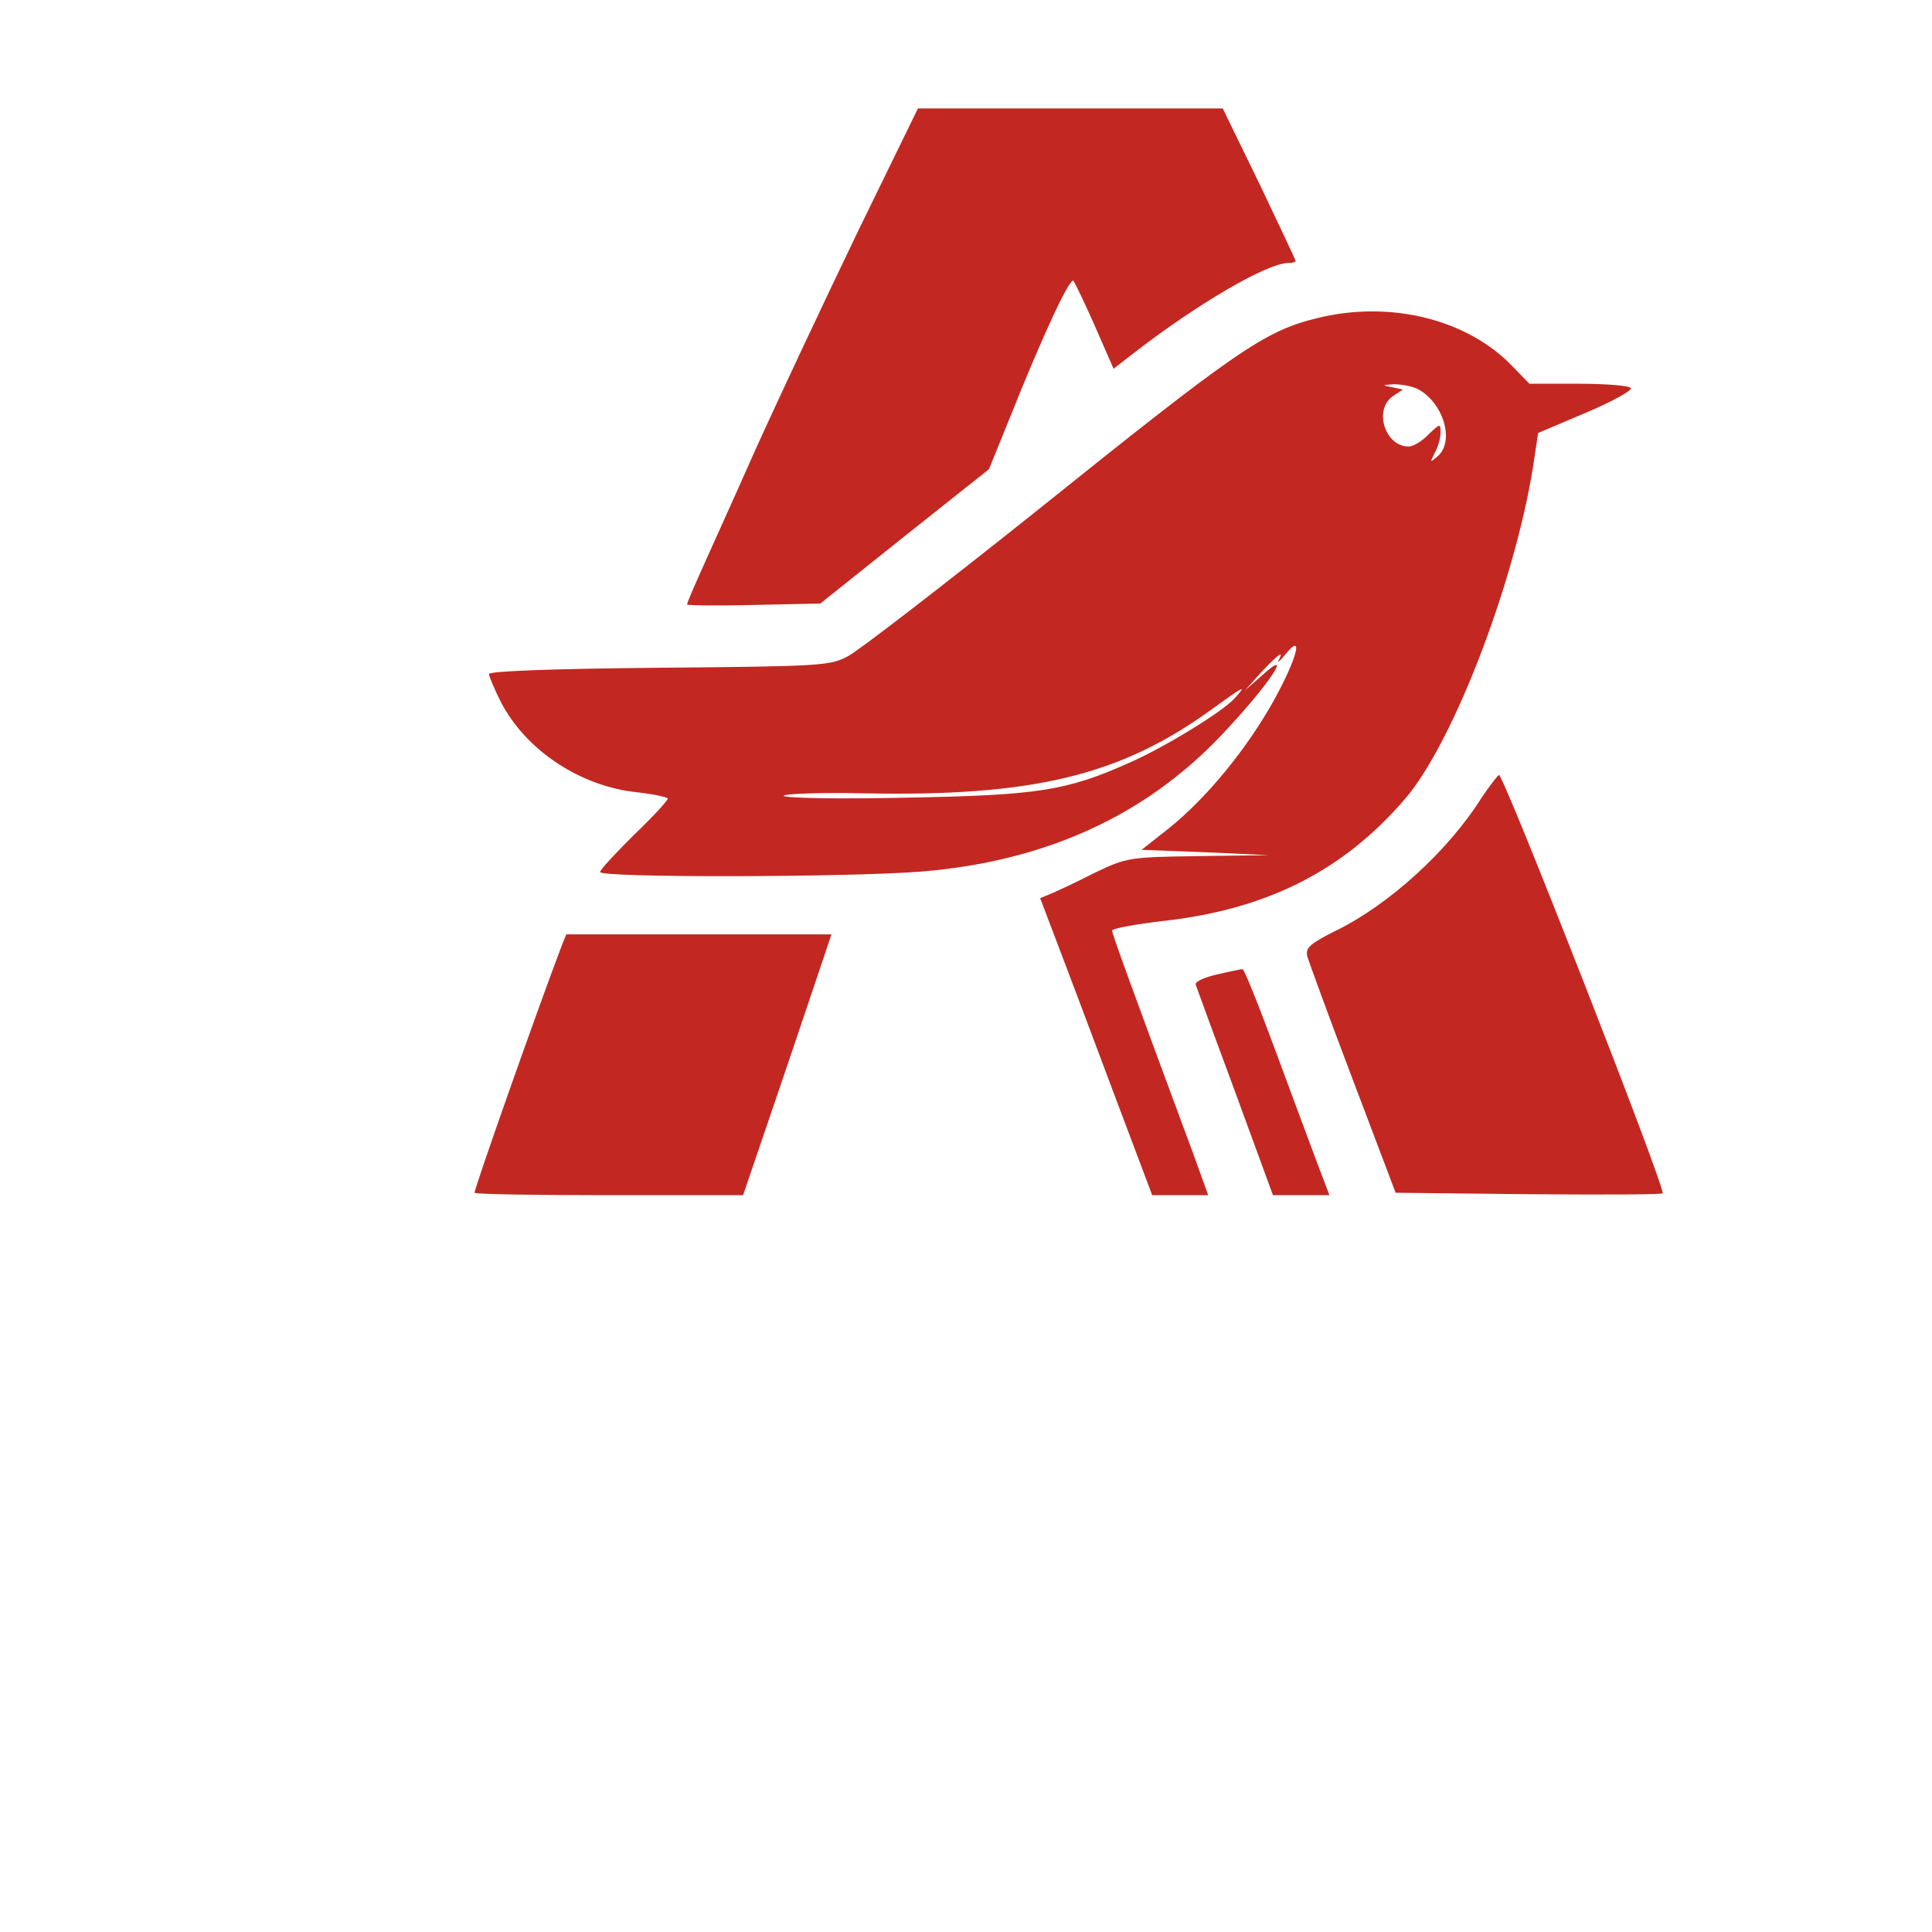 <?xml version="1.0" encoding="UTF-8" standalone="no"?>
<svg
   viewBox="0 0 24 24"
   width="24pt"
   height="24pt"
   version="1.1"
   id="svg2102"
   xml:space="preserve"
   xmlns="http://www.w3.org/2000/svg"
   xmlns:svg="http://www.w3.org/2000/svg"><defs
     id="defs2106" /><g
     transform="matrix(0.006,0,0,-0.006,-4.725,17.307)"
     fill="#000000"
     stroke="none"
     id="g2285"
     style="fill:#c22821;fill-opacity:1"><path
       d="m 2565,2408 c -67,-139 -164,-345 -215,-458 -50,-113 -103,-229 -116,-259 -13,-29 -24,-55 -24,-58 0,-2 62,-3 138,-1 l 138,3 174,139 175,139 41,101 c 73,183 127,297 134,289 3,-4 24,-47 45,-95 l 38,-87 36,28 c 132,103 281,191 326,191 8,0 15,2 15,4 0,2 -34,74 -75,160 l -76,156 h -315 -316 z"
       id="path2275"
       style="fill:#c22821;fill-opacity:1" /><path
       d="m 3515,2226 c -110,-27 -165,-65 -591,-407 -187,-149 -357,-280 -379,-292 -38,-21 -53,-22 -392,-25 -221,-2 -353,-7 -353,-13 0,-5 11,-31 24,-57 52,-101 165,-176 284,-188 34,-4 62,-10 62,-13 0,-4 -31,-38 -70,-75 -38,-38 -70,-72 -70,-77 0,-12 516,-11 665,1 256,21 462,115 620,281 99,104 156,190 83,123 l -33,-29 34,38 c 36,38 47,46 36,25 -4,-7 3,-2 14,12 39,48 24,-9 -26,-99 -57,-101 -139,-200 -215,-261 l -57,-45 132,-5 132,-6 -147,-2 c -144,-2 -148,-3 -215,-35 -37,-19 -78,-38 -90,-43 l -22,-9 38,-100 c 21,-55 73,-193 116,-308 l 78,-207 h 58 58 l -30,83 c -133,359 -169,458 -169,465 0,4 48,13 108,20 213,24 371,104 498,252 103,119 235,469 269,711 l 7,47 99,42 c 54,23 96,46 93,51 -3,5 -51,9 -108,9 h -102 l -35,36 c -94,98 -253,137 -404,100 z m 208,-147 c 54,-29 77,-110 40,-140 -15,-13 -15,-12 -5,8 7,12 12,31 12,42 0,19 -1,19 -25,-4 -13,-14 -32,-25 -41,-25 -49,0 -73,76 -33,104 l 21,14 -23,5 c -21,4 -21,4 4,6 16,0 38,-4 50,-10 z m -379,-640 c -25,-28 -146,-102 -219,-134 -130,-58 -189,-67 -462,-72 -139,-3 -253,-1 -253,4 0,4 75,7 167,5 349,-7 530,37 718,173 69,50 75,53 49,24 z"
       id="path2277"
       style="fill:#c22821;fill-opacity:1" /><path
       d="m 3855,1233 c -69,-110 -192,-222 -303,-276 -52,-26 -62,-35 -58,-52 3,-11 45,-126 94,-255 l 89,-235 277,-3 c 152,-1 276,-1 276,2 0,26 -329,866 -339,866 -3,-1 -19,-22 -36,-47 z"
       id="path2279"
       style="fill:#c22821;fill-opacity:1" /><path
       d="m 1951,928 c -55,-145 -181,-503 -181,-513 0,-3 125,-5 278,-5 h 278 l 92,270 91,270 h -275 -274 z"
       id="path2281"
       style="fill:#c22821;fill-opacity:1" /><path
       d="m 3307,867 c -26,-6 -46,-15 -44,-21 2,-6 39,-107 82,-223 l 78,-213 h 58 59 l -24,63 c -13,34 -52,140 -87,234 -35,95 -66,172 -69,171 -3,0 -27,-5 -53,-11 z"
       id="path2283"
       style="fill:#c22821;fill-opacity:1" /></g></svg>
